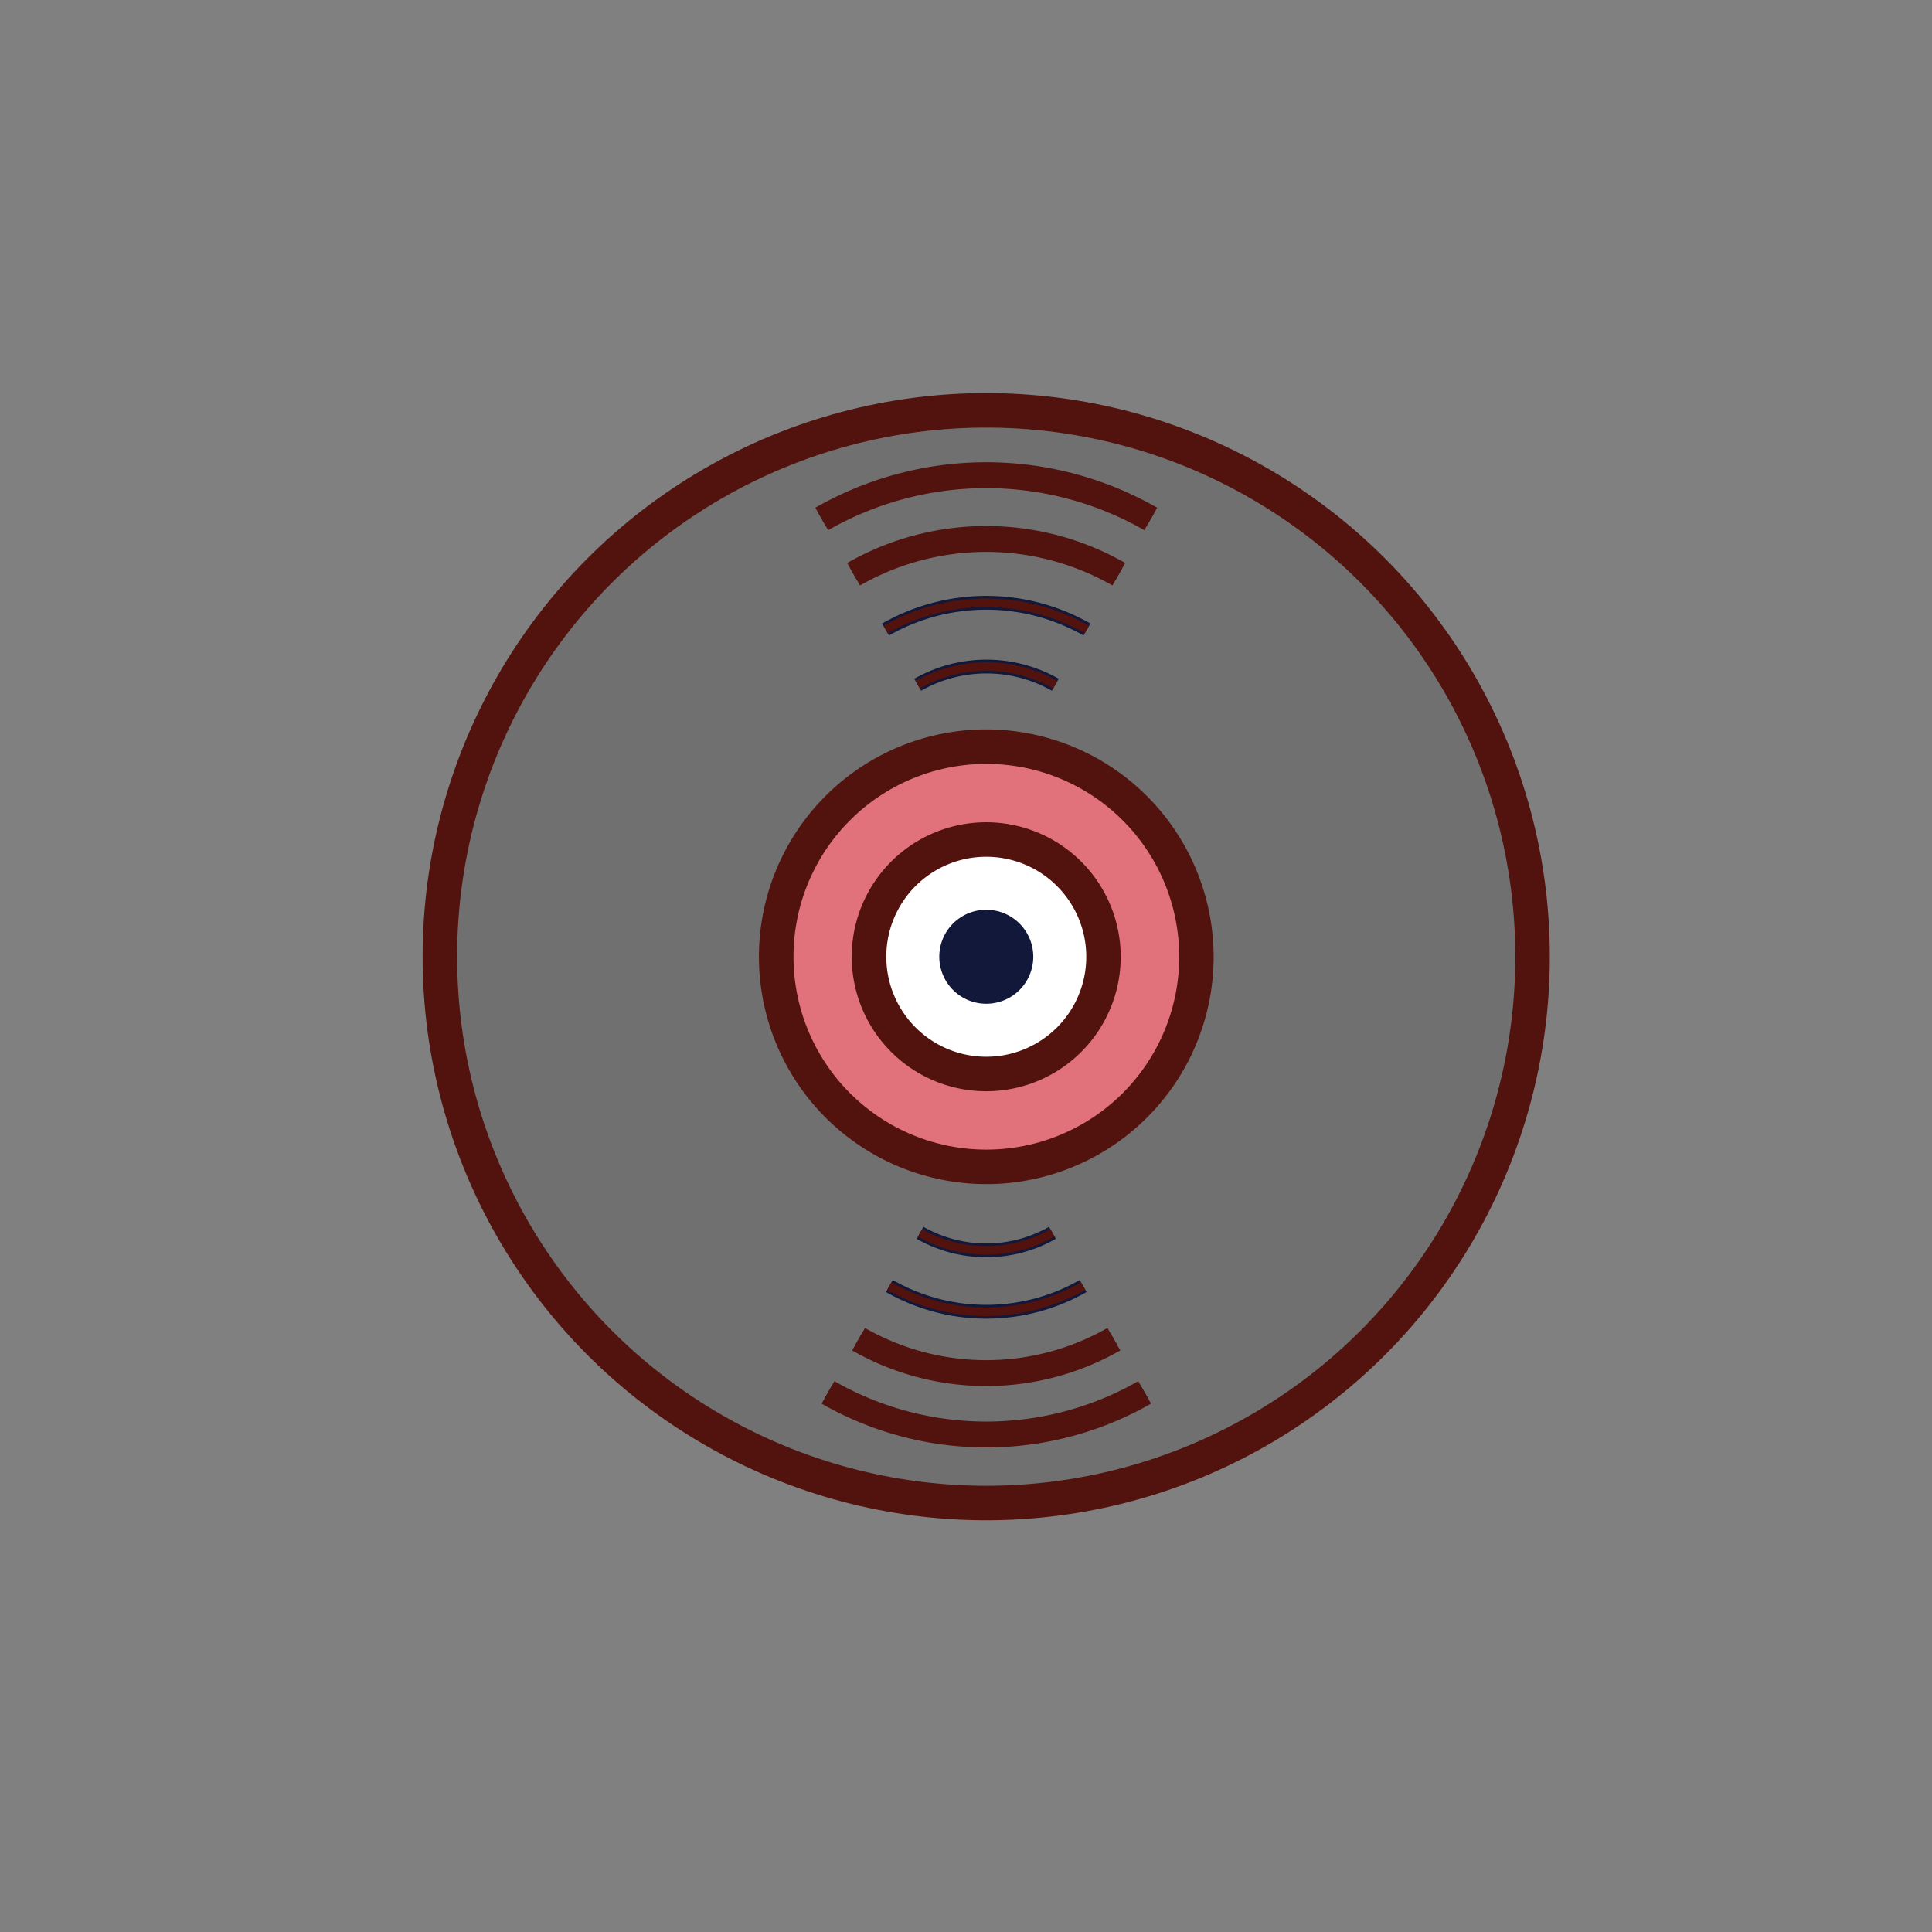 <svg id="图层_1" data-name="图层 1" xmlns="http://www.w3.org/2000/svg" viewBox="0 0 280 280"><rect x="0" y="0" width="280" height="280" fill="#808080" stroke="none"/><defs><style>.cls-1{fill:#717070;stroke-width:5px;}.cls-1,.cls-7,.cls-8{stroke:#52120e;}.cls-1,.cls-6,.cls-7,.cls-8{stroke-miterlimit:10;}.cls-2{fill:#e1717a;}.cls-3{fill:#52120e;}.cls-4{fill:#fff;}.cls-5{fill:#121839;}.cls-6,.cls-7,.cls-8{fill:none;}.cls-6{stroke:#121839;stroke-width:2px;}.cls-7{stroke-width:3.75px;}.cls-8{stroke-width:1.25px;}</style></defs><title>小元素</title><circle class="cls-1" cx="142.93" cy="138.65" r="79.18"/><path class="cls-2" d="M142.93,169.1a30.45,30.45,0,1,1,30.45-30.45A30.48,30.48,0,0,1,142.93,169.1Z"/><path class="cls-3" d="M142.93,110.71A27.95,27.95,0,1,1,115,138.65a27.94,27.94,0,0,1,27.94-27.94m0-5a32.95,32.95,0,1,0,32.95,32.94,33,33,0,0,0-32.95-32.94Z"/><path class="cls-4" d="M142.93,155.64a17,17,0,1,1,17-17A17,17,0,0,1,142.93,155.64Z"/><path class="cls-3" d="M142.93,124.17a14.49,14.49,0,1,1-14.48,14.48,14.48,14.48,0,0,1,14.48-14.48m0-5a19.49,19.49,0,1,0,19.49,19.48,19.5,19.5,0,0,0-19.49-19.48Z"/><path class="cls-5" d="M142.93,148a9.31,9.31,0,1,1,9.31-9.31A9.32,9.32,0,0,1,142.93,148Z"/><path class="cls-4" d="M142.93,131.85a6.81,6.81,0,1,1-6.8,6.8,6.8,6.8,0,0,1,6.8-6.8m0-5a11.81,11.81,0,1,0,11.81,11.8,11.81,11.81,0,0,0-11.81-11.8Z"/><path class="cls-6" d="M120,201.8a46.2,46.2,0,0,0,45.89,0"/><path class="cls-7" d="M120,201.8a46.2,46.2,0,0,0,45.89,0"/><path class="cls-6" d="M161.43,194.09a37.29,37.29,0,0,1-37,0"/><path class="cls-7" d="M161.43,194.09a37.29,37.29,0,0,1-37,0"/><path class="cls-6" d="M128.89,186.38a28.31,28.31,0,0,0,28.09,0"/><path class="cls-8" d="M128.89,186.38a28.31,28.31,0,0,0,28.09,0"/><path class="cls-6" d="M152.53,178.67a19.39,19.39,0,0,1-19.19,0"/><path class="cls-8" d="M152.53,178.67a19.39,19.39,0,0,1-19.19,0"/><path class="cls-6" d="M166.78,75.21a48,48,0,0,0-47.69,0"/><path class="cls-7" d="M166.78,75.21a48,48,0,0,0-47.69,0"/><path class="cls-6" d="M123.71,83.22a38.7,38.7,0,0,1,38.44,0"/><path class="cls-7" d="M123.71,83.22a38.7,38.7,0,0,1,38.44,0"/><path class="cls-6" d="M157.53,91.23a29.46,29.46,0,0,0-29.19,0"/><path class="cls-8" d="M157.53,91.23a29.46,29.46,0,0,0-29.19,0"/><path class="cls-6" d="M133,99.24a20.15,20.15,0,0,1,19.94,0"/><path class="cls-8" d="M133,99.24a20.15,20.15,0,0,1,19.94,0"/></svg>